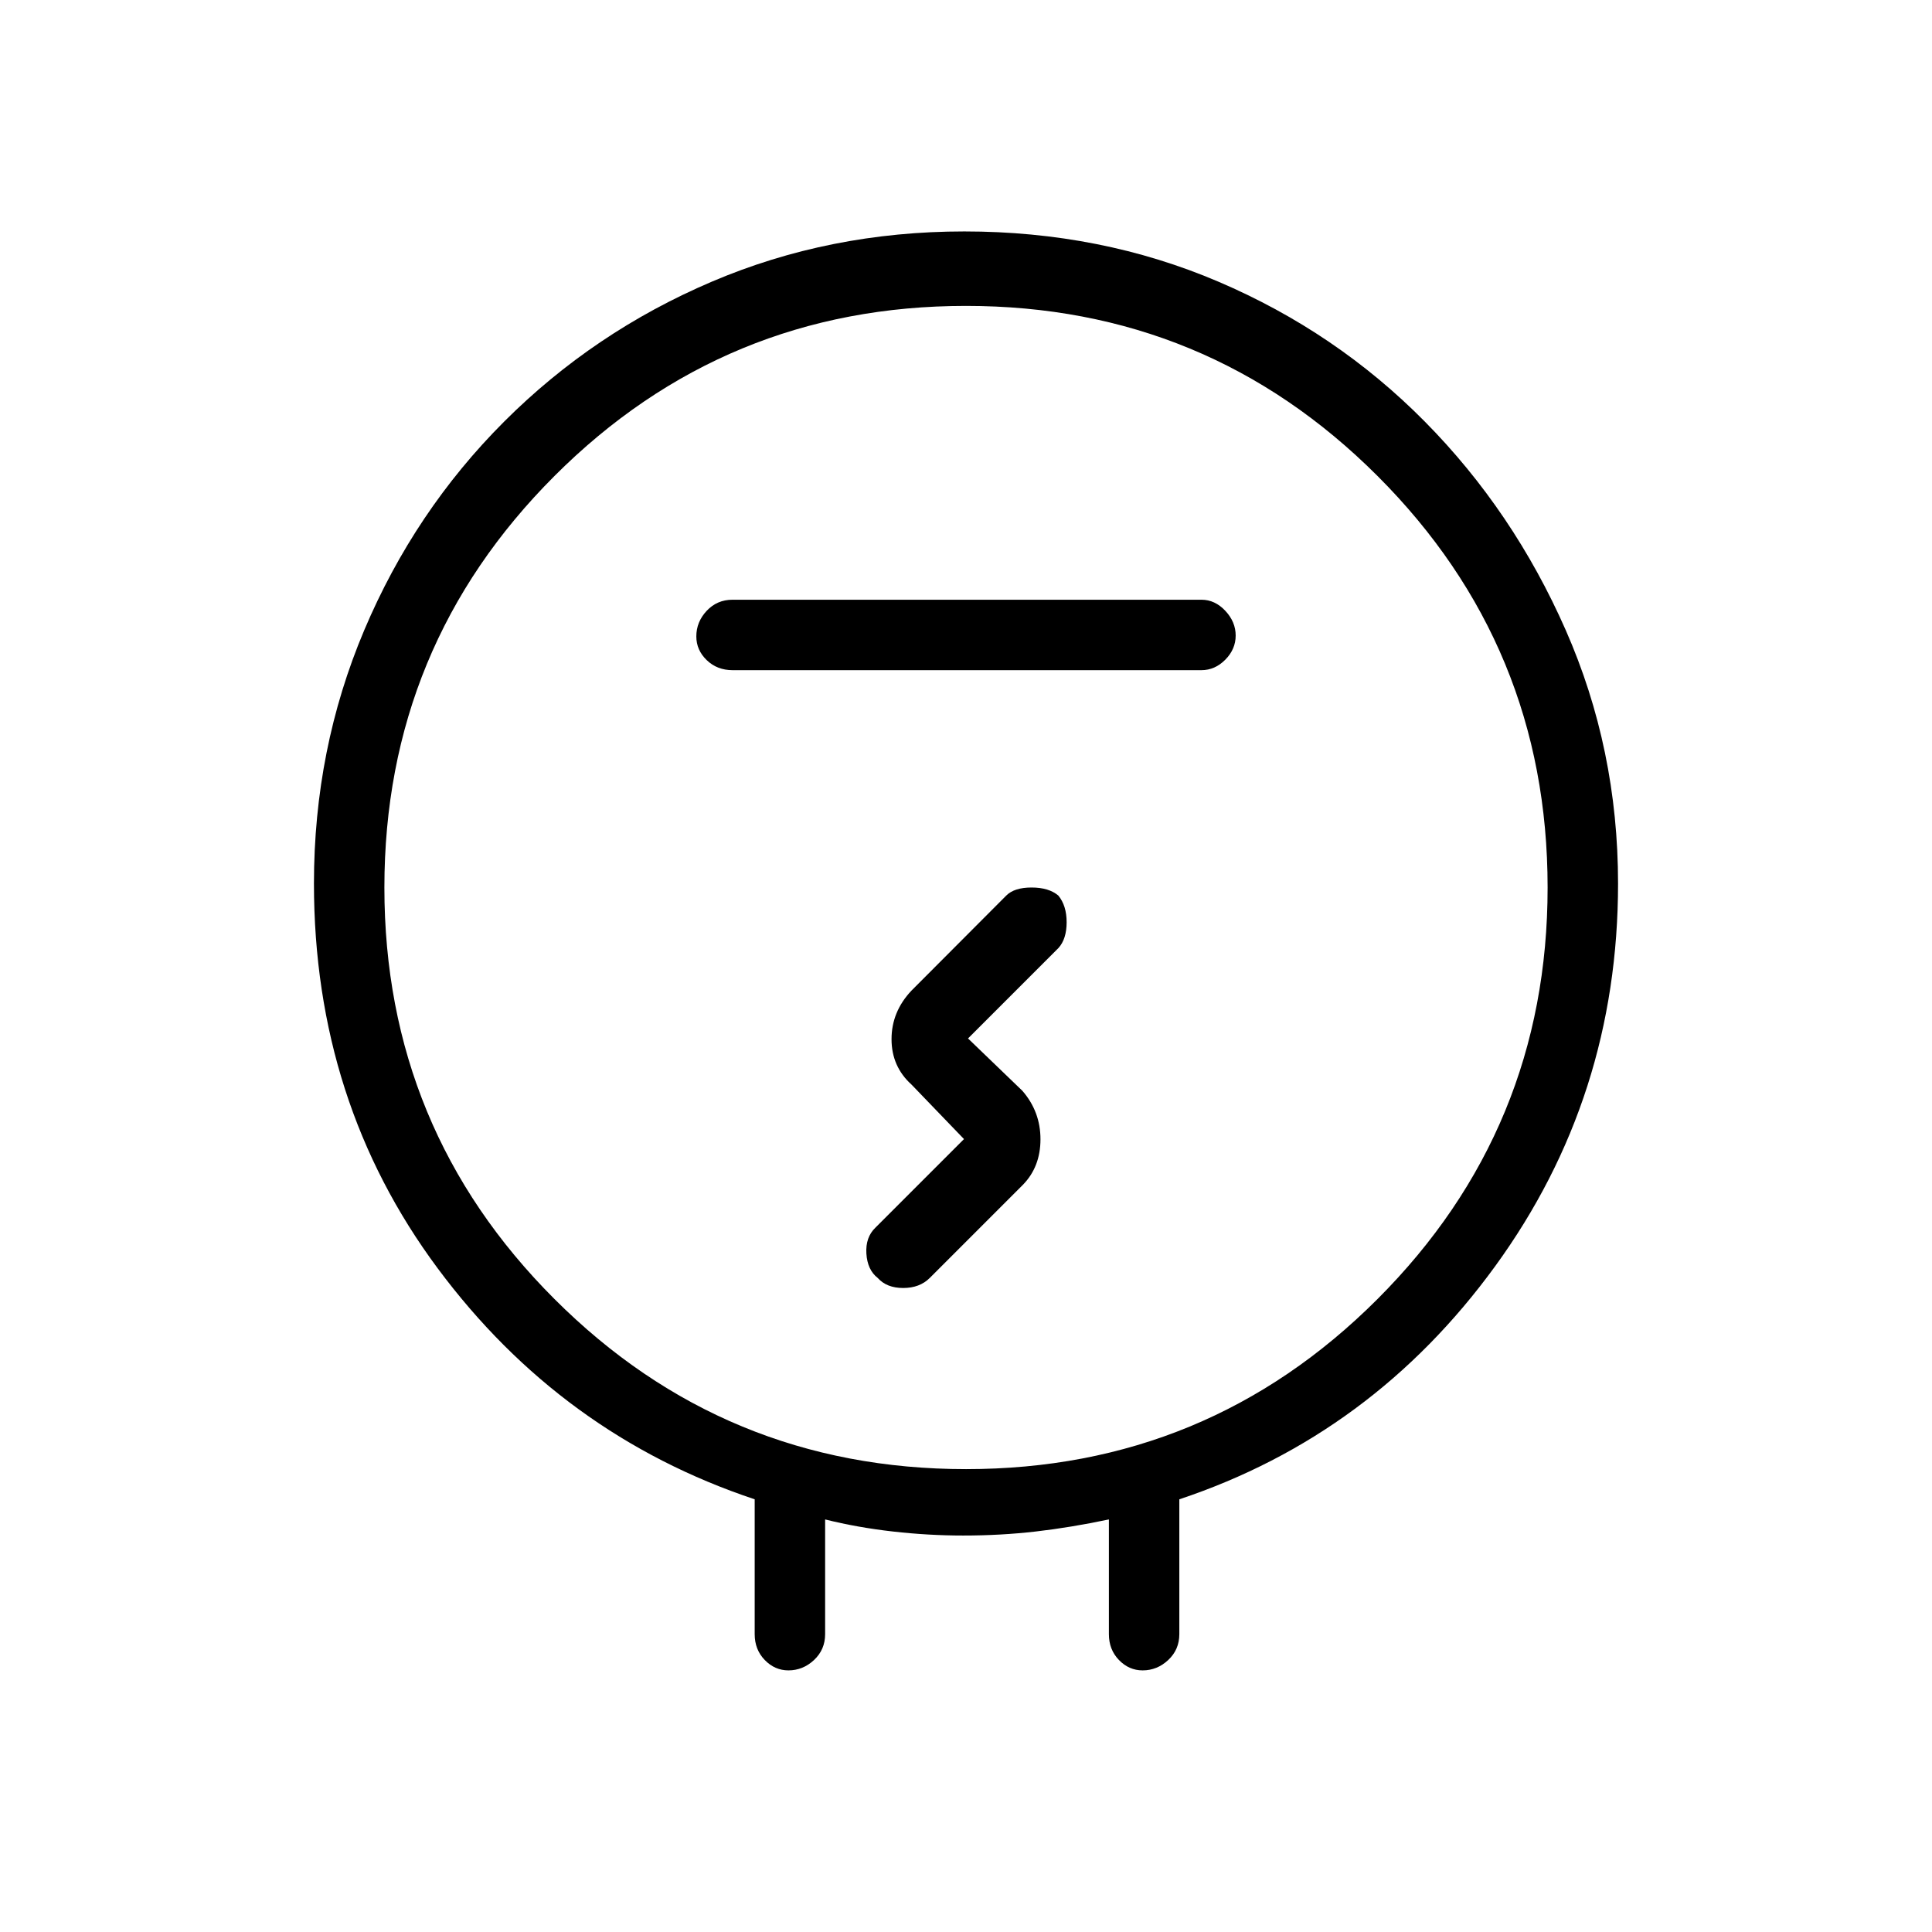 <svg xmlns="http://www.w3.org/2000/svg" height="48" viewBox="0 -960 960 960" width="48"><path d="M375-148v-67q-96-32-157.5-114.75T156-521q0-66.8 25-125.9 25-59.1 69.5-103.6Q295-795 353.6-820q58.59-25 125.58-25 67.82 0 126.32 25T708-750.5q44 44.5 70 103.6 26 59.1 26 125.9 0 106.18-61 190.09T586-215v67q0 7.68-5.5 12.84-5.51 5.16-12.73 5.16-6.8 0-11.78-5.16Q551-140.32 551-148v-57q-19 4-36.38 6-17.38 2-36.02 2-17.23 0-34.91-2-17.69-2-33.69-6v57q0 7.68-5.5 12.84-5.51 5.16-12.73 5.16-6.79 0-11.78-5.16Q375-140.32 375-148Zm105.03-82Q600-230 684.5-314.53t84.5-204.5Q769-639 684.47-723.5T479.97-808Q360-808 275.5-723.47T191-518.97Q191-399 275.53-314.5t204.5 84.5ZM364-627h233q6.7 0 11.85-5.21 5.15-5.21 5.15-12t-5.15-12.29Q603.7-662 597-662H364q-7.68 0-12.84 5.5-5.16 5.51-5.16 12.73 0 6.8 5.16 11.78Q356.32-627 364-627Zm115 233-44 44q-5 4.79-4.5 12.89.5 8.11 5.62 12.11 4.45 5 12.67 5 8.21 0 13.21-5l46.24-46.24q8.76-8.94 8.76-22.67 0-13.73-9-24.09l-27-26 45-45q4-4.49 4-12.74 0-8.26-4.12-13.26-4.73-4-13.31-4-8.57 0-12.57 4l-47.08 47.21Q443-457.3 443-443.65T453-421l26 27Zm1-125Z"/></svg>